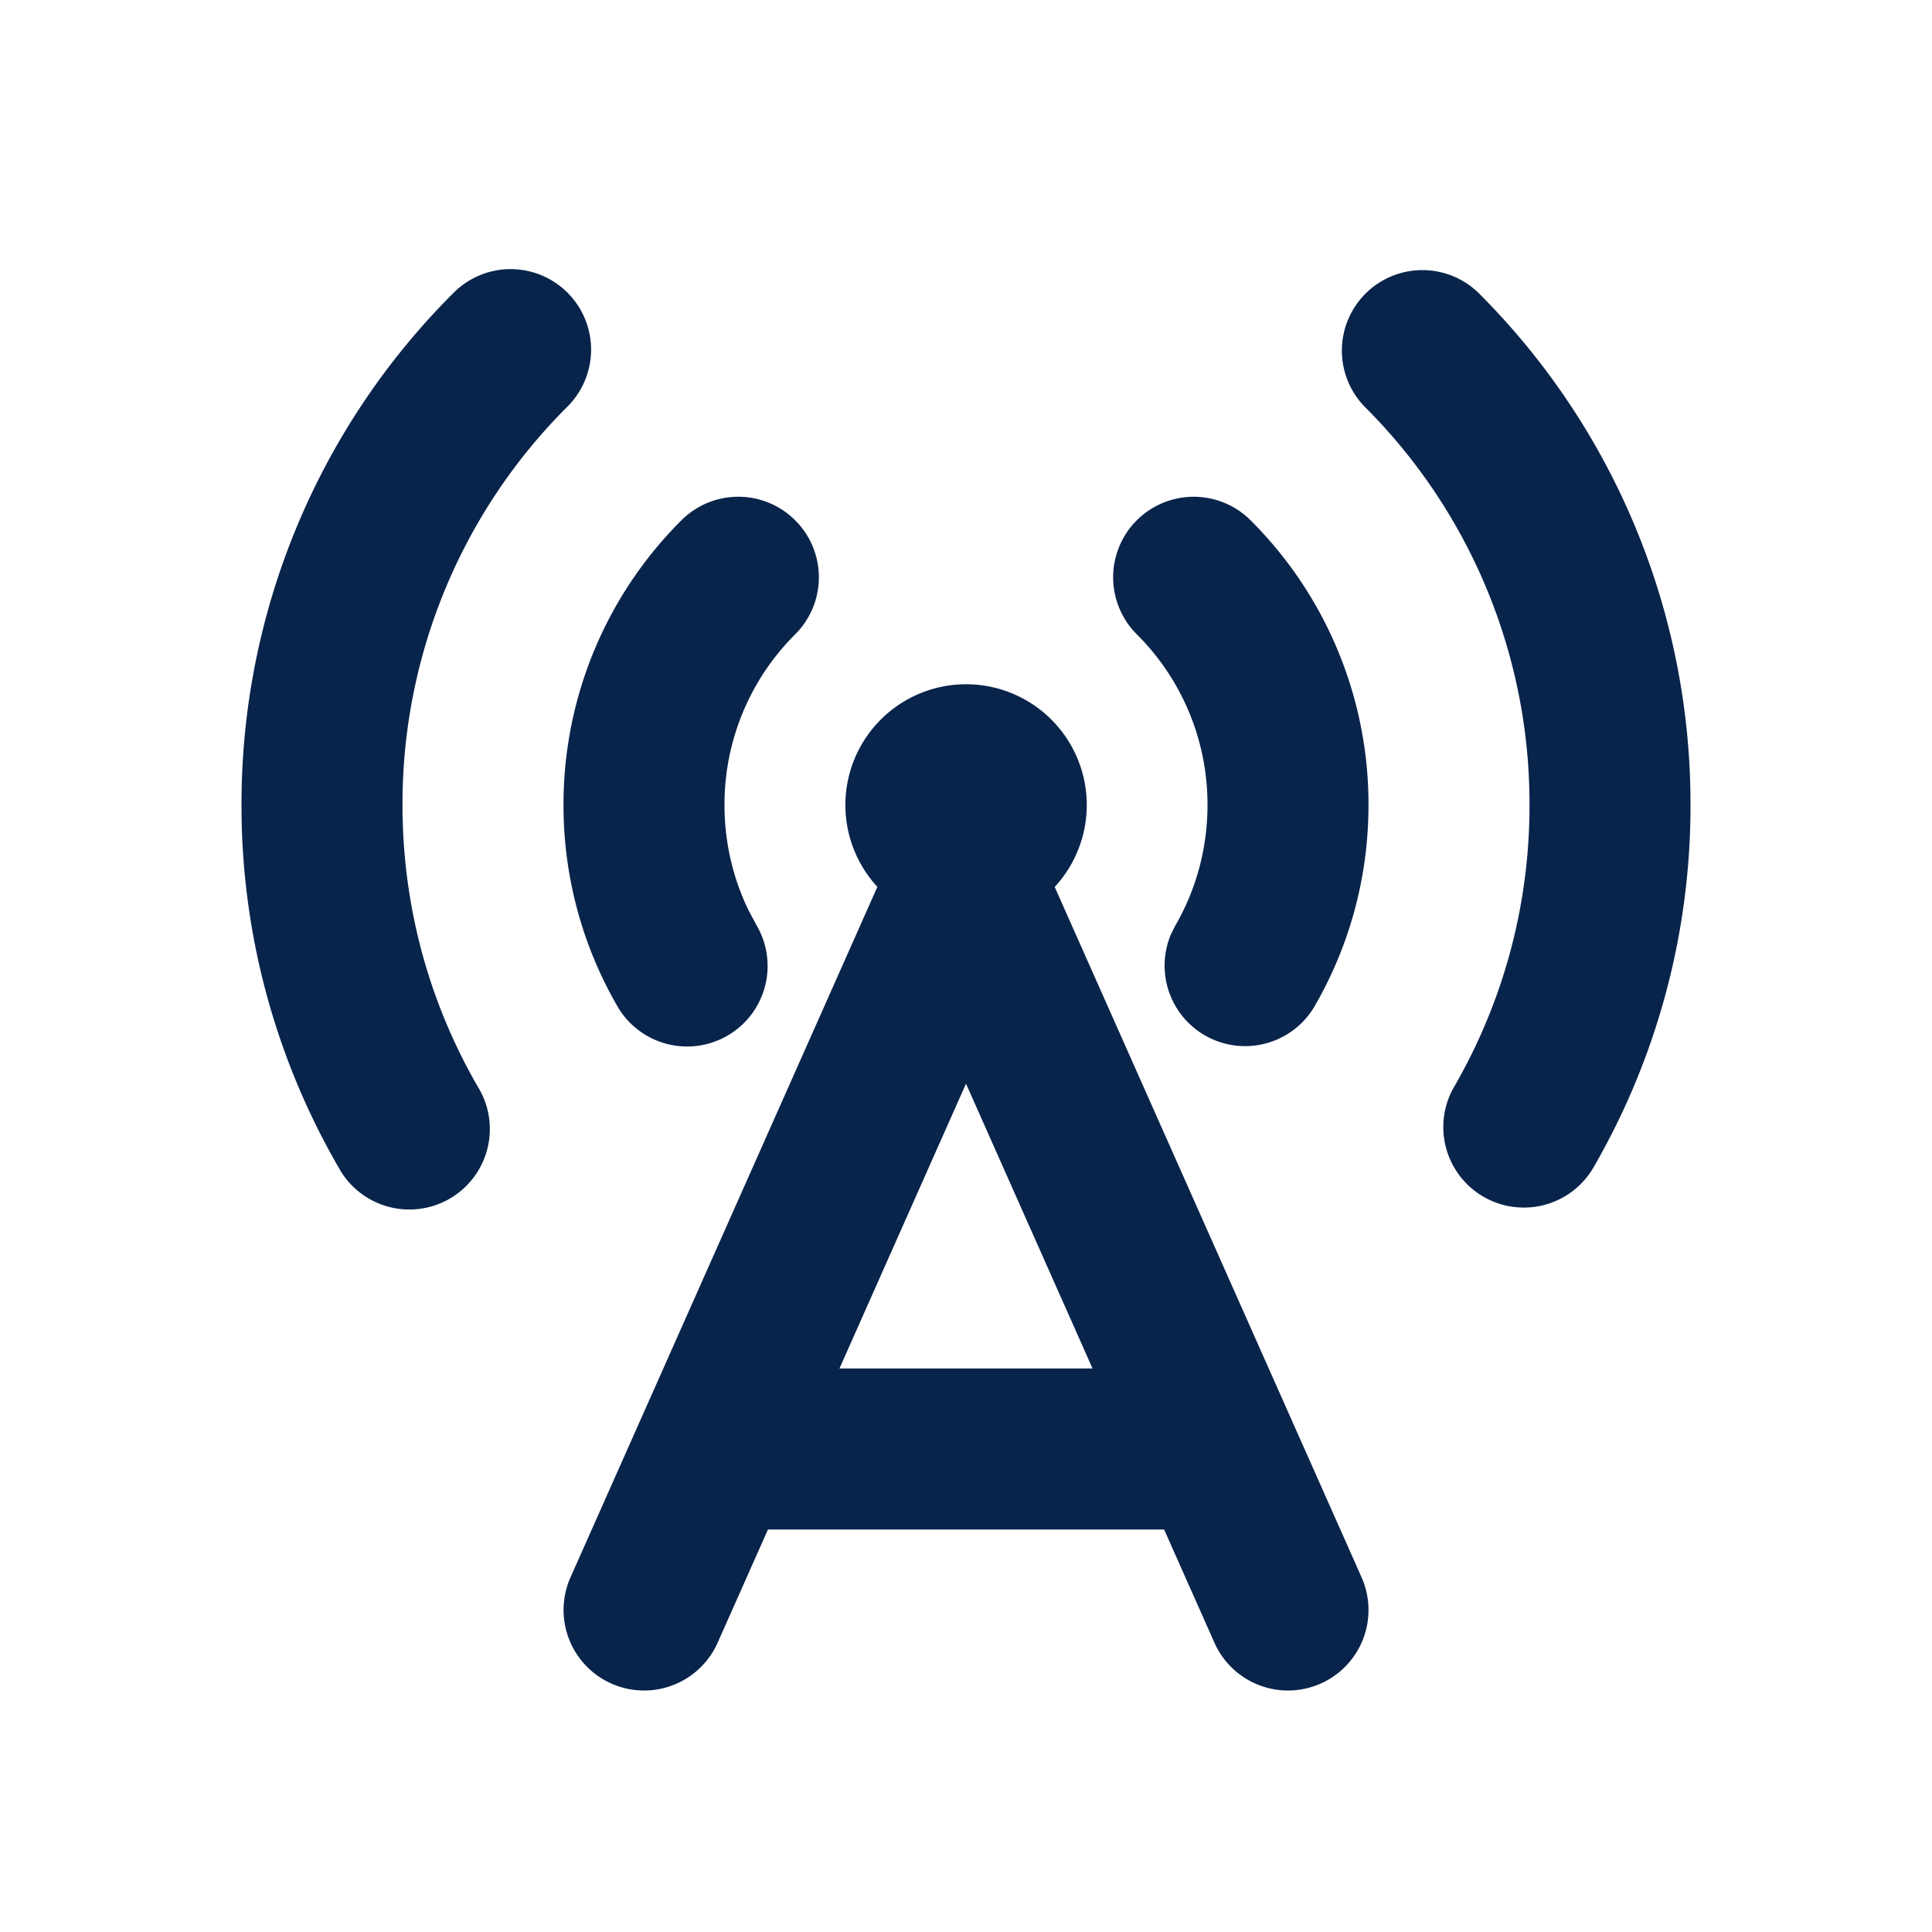 <svg xmlns="http://www.w3.org/2000/svg" width="24" height="24"><g fill="none" fill-rule="nonzero"><path d="M24 0v24H0V0h24ZM12.594 23.258l-.012.002-.071.035-.02.004-.014-.004-.071-.036c-.01-.003-.019 0-.024.006l-.004.01-.017.428.005.02.01.013.104.074.015.004.012-.004.104-.074.012-.016.004-.017-.017-.427c-.002-.01-.009-.017-.016-.018Zm.264-.113-.014.002-.184.093-.01.01-.003.011.018.43.005.012.008.008.201.092c.012.004.023 0 .029-.008l.004-.014-.034-.614c-.003-.012-.01-.02-.02-.022Zm-.715.002a.023.023 0 0 0-.027.006l-.006.014-.034.614c0 .012.007.02.017.024l.015-.002.201-.093.01-.008.003-.011.018-.43-.003-.012-.01-.01-.184-.092Z"/><path fill="#09244B" d="M12 8.5a1.5 1.5 0 0 1 1.102 2.518l3.812 8.576a1 1 0 1 1-1.828.812L14.461 19H9.54l-.625 1.406a1 1 0 0 1-1.828-.812l3.812-8.577A1.5 1.5 0 0 1 12 8.5Zm0 4.962L10.428 17h3.144L12 13.462ZM7.05 3.636a1 1 0 0 1 0 1.414A6.963 6.963 0 0 0 5 10c0 1.277.341 2.471.936 3.5a1 1 0 1 1-1.73 1.002A8.963 8.963 0 0 1 3 10a8.963 8.963 0 0 1 2.636-6.364 1 1 0 0 1 1.414 0Zm11.314 0A8.963 8.963 0 0 1 21 10a8.964 8.964 0 0 1-1.205 4.502 1 1 0 0 1-1.731-1.002A6.964 6.964 0 0 0 19 10a6.963 6.963 0 0 0-2.05-4.95 1 1 0 0 1 1.414-1.414ZM9.879 6.464a1 1 0 0 1 0 1.415A2.982 2.982 0 0 0 9 10c0 .47.107.912.298 1.307l.103.192a1 1 0 1 1-1.731 1.002A4.981 4.981 0 0 1 7 10a4.982 4.982 0 0 1 1.464-3.536 1 1 0 0 1 1.415 0Zm5.657 0A4.981 4.981 0 0 1 17 10c0 .91-.244 1.765-.67 2.501a1 1 0 0 1-1.783-.897l.052-.104c.255-.44.401-.952.401-1.5a2.981 2.981 0 0 0-.879-2.121 1 1 0 0 1 1.415-1.415Z"/></g></svg>